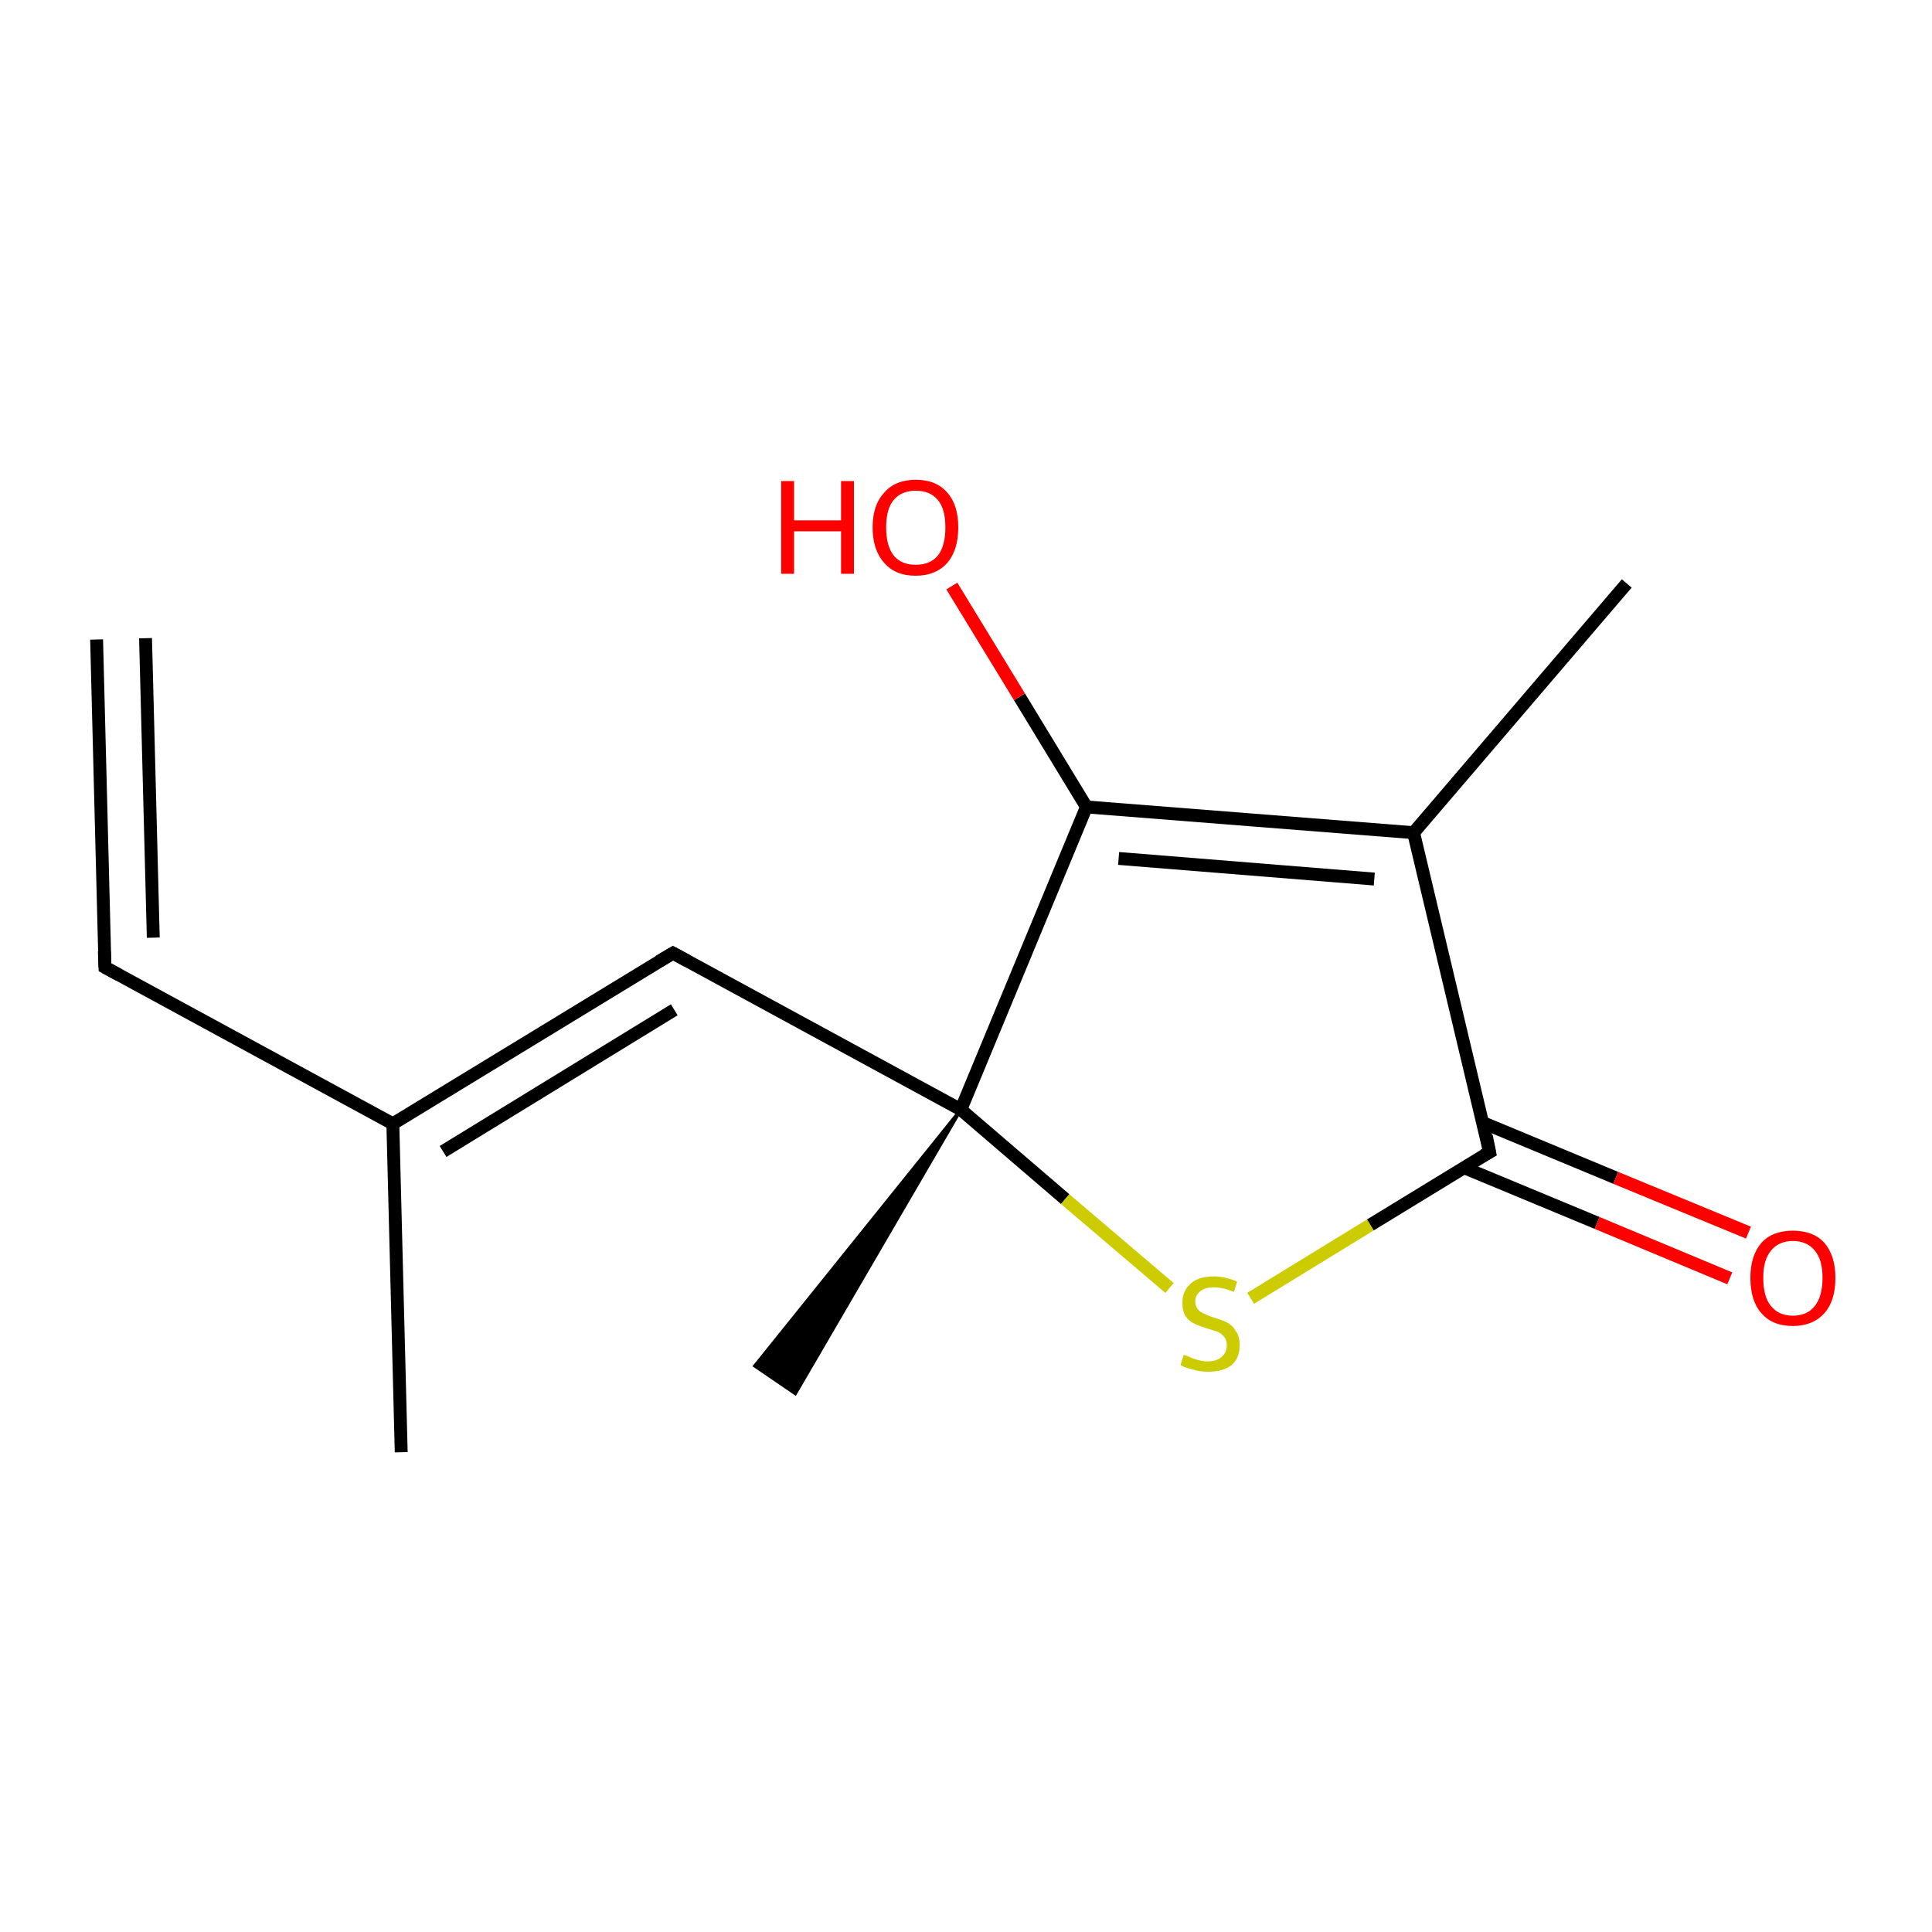 <?xml version='1.0' encoding='iso-8859-1'?>
<svg version='1.1' baseProfile='full'
              xmlns='http://www.w3.org/2000/svg'
                      xmlns:rdkit='http://www.rdkit.org/xml'
                      xmlns:xlink='http://www.w3.org/1999/xlink'
                  xml:space='preserve'
width='300px' height='300px' viewBox='0 0 300 300'>
<!-- END OF HEADER -->
<rect style='opacity:1.0;fill:#FFFFFF;stroke:none' width='300.0' height='300.0' x='0.0' y='0.0'> </rect>
<path class='bond-0 atom-0 atom-1' d='M 15.0,99.3 L 16.3,150.2' style='fill:none;fill-rule:evenodd;stroke:#000000;stroke-width:2.0px;stroke-linecap:butt;stroke-linejoin:miter;stroke-opacity:1' />
<path class='bond-0 atom-0 atom-1' d='M 22.6,99.1 L 23.8,145.6' style='fill:none;fill-rule:evenodd;stroke:#000000;stroke-width:2.0px;stroke-linecap:butt;stroke-linejoin:miter;stroke-opacity:1' />
<path class='bond-1 atom-1 atom-2' d='M 16.3,150.2 L 61.0,174.5' style='fill:none;fill-rule:evenodd;stroke:#000000;stroke-width:2.0px;stroke-linecap:butt;stroke-linejoin:miter;stroke-opacity:1' />
<path class='bond-2 atom-2 atom-3' d='M 61.0,174.5 L 62.3,225.5' style='fill:none;fill-rule:evenodd;stroke:#000000;stroke-width:2.0px;stroke-linecap:butt;stroke-linejoin:miter;stroke-opacity:1' />
<path class='bond-3 atom-2 atom-4' d='M 61.0,174.5 L 104.5,148.0' style='fill:none;fill-rule:evenodd;stroke:#000000;stroke-width:2.0px;stroke-linecap:butt;stroke-linejoin:miter;stroke-opacity:1' />
<path class='bond-3 atom-2 atom-4' d='M 68.8,178.8 L 104.7,156.8' style='fill:none;fill-rule:evenodd;stroke:#000000;stroke-width:2.0px;stroke-linecap:butt;stroke-linejoin:miter;stroke-opacity:1' />
<path class='bond-4 atom-4 atom-5' d='M 104.5,148.0 L 149.2,172.3' style='fill:none;fill-rule:evenodd;stroke:#000000;stroke-width:2.0px;stroke-linecap:butt;stroke-linejoin:miter;stroke-opacity:1' />
<path class='bond-5 atom-5 atom-6' d='M 149.2,172.3 L 123.5,216.4 L 117.2,212.1 Z' style='fill:#000000;fill-rule:evenodd;fill-opacity:1;stroke:#000000;stroke-width:0.5px;stroke-linecap:butt;stroke-linejoin:miter;stroke-miterlimit:10;stroke-opacity:1;' />
<path class='bond-6 atom-5 atom-7' d='M 149.2,172.3 L 165.4,186.2' style='fill:none;fill-rule:evenodd;stroke:#000000;stroke-width:2.0px;stroke-linecap:butt;stroke-linejoin:miter;stroke-opacity:1' />
<path class='bond-6 atom-5 atom-7' d='M 165.4,186.2 L 181.6,200.0' style='fill:none;fill-rule:evenodd;stroke:#CCCC00;stroke-width:2.0px;stroke-linecap:butt;stroke-linejoin:miter;stroke-opacity:1' />
<path class='bond-7 atom-7 atom-8' d='M 194.2,201.6 L 212.8,190.2' style='fill:none;fill-rule:evenodd;stroke:#CCCC00;stroke-width:2.0px;stroke-linecap:butt;stroke-linejoin:miter;stroke-opacity:1' />
<path class='bond-7 atom-7 atom-8' d='M 212.8,190.2 L 231.3,178.9' style='fill:none;fill-rule:evenodd;stroke:#000000;stroke-width:2.0px;stroke-linecap:butt;stroke-linejoin:miter;stroke-opacity:1' />
<path class='bond-8 atom-8 atom-9' d='M 227.3,181.3 L 248.0,189.9' style='fill:none;fill-rule:evenodd;stroke:#000000;stroke-width:2.0px;stroke-linecap:butt;stroke-linejoin:miter;stroke-opacity:1' />
<path class='bond-8 atom-8 atom-9' d='M 248.0,189.9 L 268.6,198.5' style='fill:none;fill-rule:evenodd;stroke:#FF0000;stroke-width:2.0px;stroke-linecap:butt;stroke-linejoin:miter;stroke-opacity:1' />
<path class='bond-8 atom-8 atom-9' d='M 230.2,174.3 L 250.9,182.9' style='fill:none;fill-rule:evenodd;stroke:#000000;stroke-width:2.0px;stroke-linecap:butt;stroke-linejoin:miter;stroke-opacity:1' />
<path class='bond-8 atom-8 atom-9' d='M 250.9,182.9 L 271.5,191.4' style='fill:none;fill-rule:evenodd;stroke:#FF0000;stroke-width:2.0px;stroke-linecap:butt;stroke-linejoin:miter;stroke-opacity:1' />
<path class='bond-9 atom-8 atom-10' d='M 231.3,178.9 L 219.5,129.3' style='fill:none;fill-rule:evenodd;stroke:#000000;stroke-width:2.0px;stroke-linecap:butt;stroke-linejoin:miter;stroke-opacity:1' />
<path class='bond-10 atom-10 atom-11' d='M 219.5,129.3 L 252.6,90.6' style='fill:none;fill-rule:evenodd;stroke:#000000;stroke-width:2.0px;stroke-linecap:butt;stroke-linejoin:miter;stroke-opacity:1' />
<path class='bond-11 atom-10 atom-12' d='M 219.5,129.3 L 168.7,125.3' style='fill:none;fill-rule:evenodd;stroke:#000000;stroke-width:2.0px;stroke-linecap:butt;stroke-linejoin:miter;stroke-opacity:1' />
<path class='bond-11 atom-10 atom-12' d='M 213.4,136.5 L 173.7,133.3' style='fill:none;fill-rule:evenodd;stroke:#000000;stroke-width:2.0px;stroke-linecap:butt;stroke-linejoin:miter;stroke-opacity:1' />
<path class='bond-12 atom-12 atom-13' d='M 168.7,125.3 L 158.3,108.2' style='fill:none;fill-rule:evenodd;stroke:#000000;stroke-width:2.0px;stroke-linecap:butt;stroke-linejoin:miter;stroke-opacity:1' />
<path class='bond-12 atom-12 atom-13' d='M 158.3,108.2 L 147.8,91.0' style='fill:none;fill-rule:evenodd;stroke:#FF0000;stroke-width:2.0px;stroke-linecap:butt;stroke-linejoin:miter;stroke-opacity:1' />
<path class='bond-13 atom-12 atom-5' d='M 168.7,125.3 L 149.2,172.3' style='fill:none;fill-rule:evenodd;stroke:#000000;stroke-width:2.0px;stroke-linecap:butt;stroke-linejoin:miter;stroke-opacity:1' />
<path d='M 16.2,147.7 L 16.3,150.2 L 18.5,151.4' style='fill:none;stroke:#000000;stroke-width:2.0px;stroke-linecap:butt;stroke-linejoin:miter;stroke-miterlimit:10;stroke-opacity:1;' />
<path d='M 102.3,149.3 L 104.5,148.0 L 106.7,149.2' style='fill:none;stroke:#000000;stroke-width:2.0px;stroke-linecap:butt;stroke-linejoin:miter;stroke-miterlimit:10;stroke-opacity:1;' />
<path d='M 230.4,179.4 L 231.3,178.9 L 230.8,176.4' style='fill:none;stroke:#000000;stroke-width:2.0px;stroke-linecap:butt;stroke-linejoin:miter;stroke-miterlimit:10;stroke-opacity:1;' />
<path class='atom-7' d='M 183.8 210.4
Q 184.0 210.4, 184.7 210.7
Q 185.3 211.0, 186.1 211.2
Q 186.8 211.4, 187.5 211.4
Q 188.9 211.4, 189.7 210.7
Q 190.5 210.0, 190.5 208.9
Q 190.5 208.1, 190.1 207.6
Q 189.7 207.1, 189.1 206.8
Q 188.5 206.6, 187.5 206.3
Q 186.2 205.9, 185.4 205.5
Q 184.7 205.2, 184.1 204.4
Q 183.6 203.6, 183.6 202.3
Q 183.6 200.5, 184.8 199.4
Q 186.0 198.2, 188.5 198.2
Q 190.2 198.2, 192.1 199.0
L 191.6 200.6
Q 189.9 199.9, 188.5 199.9
Q 187.1 199.9, 186.4 200.5
Q 185.6 201.1, 185.6 202.1
Q 185.6 202.8, 186.0 203.3
Q 186.4 203.8, 187.0 204.0
Q 187.6 204.3, 188.5 204.6
Q 189.9 205.0, 190.6 205.4
Q 191.4 205.8, 191.9 206.7
Q 192.5 207.5, 192.5 208.9
Q 192.5 210.9, 191.2 212.0
Q 189.9 213.0, 187.6 213.0
Q 186.3 213.0, 185.4 212.7
Q 184.4 212.5, 183.3 212.0
L 183.8 210.4
' fill='#CCCC00'/>
<path class='atom-9' d='M 271.8 198.4
Q 271.8 195.0, 273.5 193.0
Q 275.2 191.1, 278.4 191.1
Q 281.6 191.1, 283.3 193.0
Q 285.0 195.0, 285.0 198.4
Q 285.0 202.0, 283.3 203.9
Q 281.5 205.9, 278.4 205.9
Q 275.2 205.9, 273.5 203.9
Q 271.8 202.0, 271.8 198.4
M 278.4 204.3
Q 280.6 204.3, 281.8 202.8
Q 283.0 201.3, 283.0 198.4
Q 283.0 195.6, 281.8 194.2
Q 280.6 192.7, 278.4 192.7
Q 276.2 192.7, 275.0 194.2
Q 273.8 195.6, 273.8 198.4
Q 273.8 201.4, 275.0 202.8
Q 276.2 204.3, 278.4 204.3
' fill='#FF0000'/>
<path class='atom-13' d='M 121.3 74.7
L 123.3 74.7
L 123.3 80.8
L 130.6 80.8
L 130.6 74.7
L 132.6 74.7
L 132.6 89.1
L 130.6 89.1
L 130.6 82.5
L 123.3 82.5
L 123.3 89.1
L 121.3 89.1
L 121.3 74.7
' fill='#FF0000'/>
<path class='atom-13' d='M 135.5 81.9
Q 135.5 78.4, 137.3 76.5
Q 139.0 74.5, 142.2 74.5
Q 145.4 74.5, 147.1 76.5
Q 148.8 78.4, 148.8 81.9
Q 148.8 85.4, 147.1 87.4
Q 145.3 89.4, 142.2 89.4
Q 139.0 89.4, 137.3 87.4
Q 135.5 85.4, 135.5 81.9
M 142.2 87.7
Q 144.4 87.7, 145.6 86.3
Q 146.8 84.8, 146.8 81.9
Q 146.8 79.0, 145.6 77.6
Q 144.4 76.2, 142.2 76.2
Q 140.0 76.2, 138.8 77.6
Q 137.6 79.0, 137.6 81.9
Q 137.6 84.8, 138.8 86.3
Q 140.0 87.7, 142.2 87.7
' fill='#FF0000'/>
</svg>
